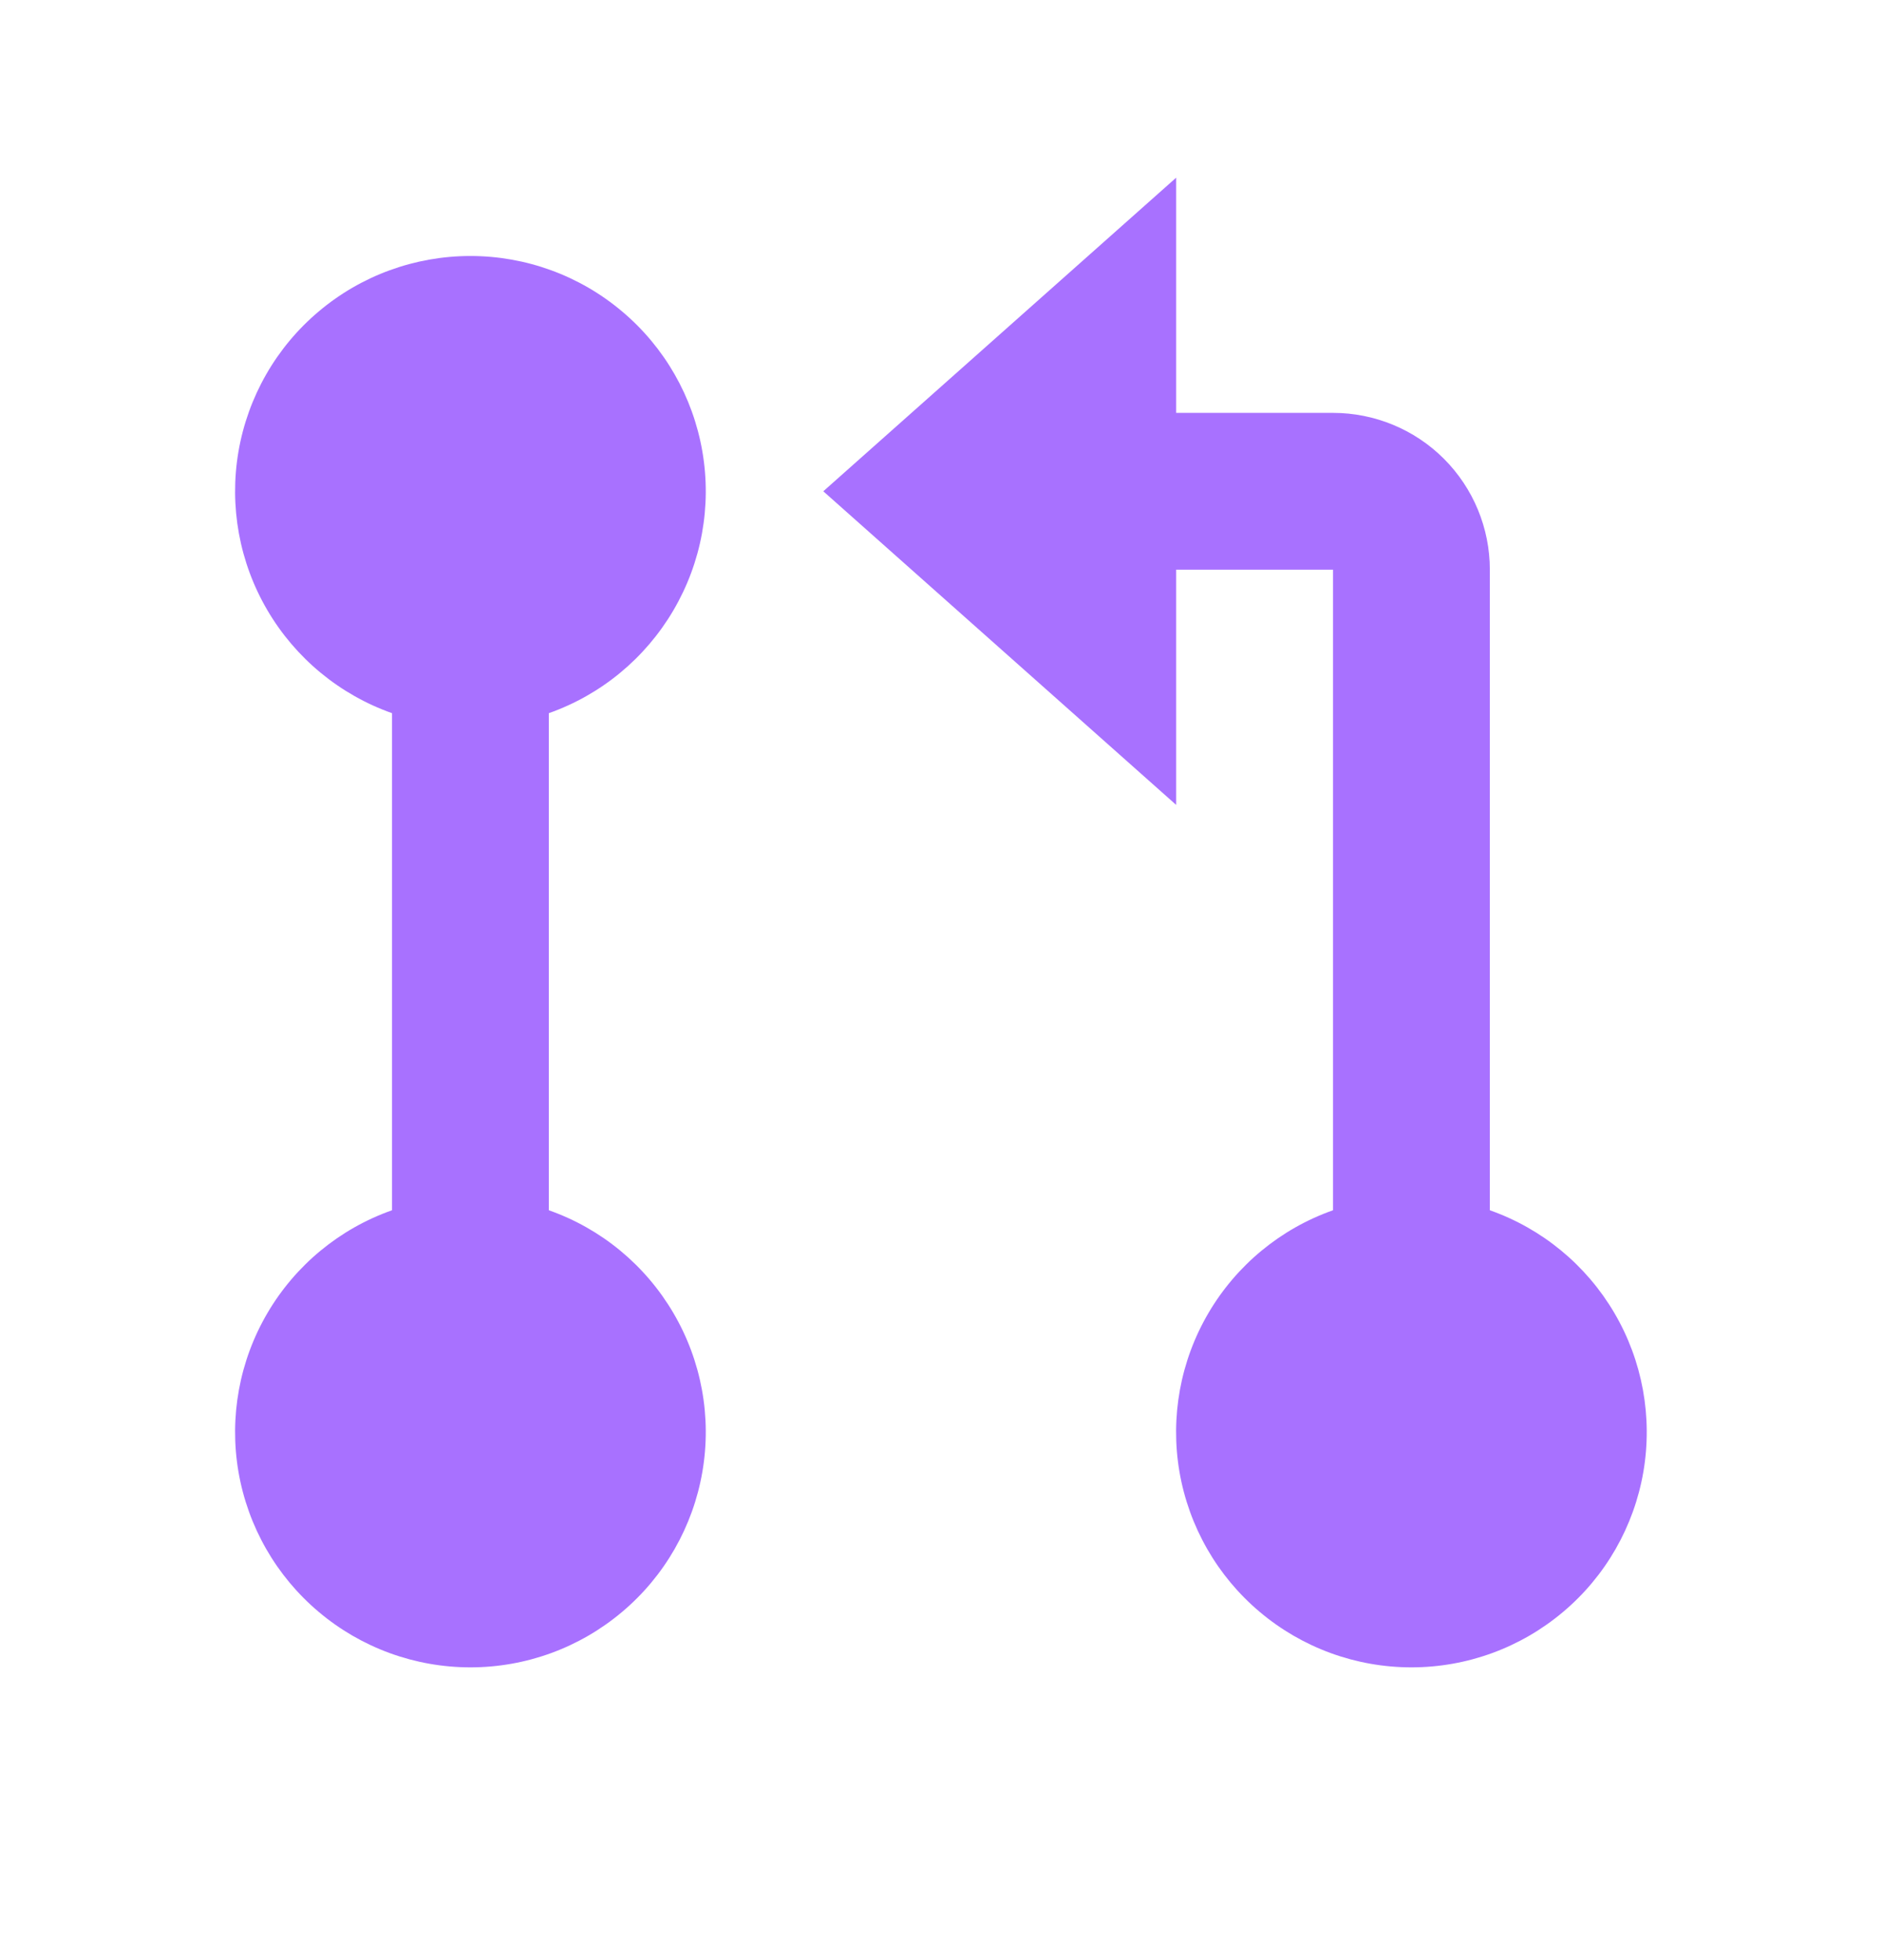 <svg width="24" height="25" viewBox="0 0 24 25" fill="none" xmlns="http://www.w3.org/2000/svg">
<path d="M14.999 5.266H16.999C17.529 5.266 18.038 5.476 18.413 5.851C18.788 6.226 18.999 6.735 18.999 7.266V15.436C19.666 15.671 20.229 16.136 20.587 16.746C20.946 17.357 21.076 18.075 20.957 18.772C20.837 19.47 20.475 20.103 19.933 20.559C19.392 21.016 18.707 21.266 17.999 21.266C17.291 21.266 16.606 21.016 16.065 20.559C15.523 20.103 15.161 19.47 15.041 18.772C14.922 18.075 15.052 17.357 15.411 16.746C15.769 16.136 16.332 15.671 16.999 15.436V7.266H14.999V10.266L10.499 6.266L14.999 2.266V5.266ZM4.999 9.096C4.332 8.86 3.769 8.395 3.411 7.785C3.052 7.174 2.922 6.457 3.041 5.759C3.161 5.061 3.523 4.428 4.065 3.972C4.606 3.515 5.291 3.265 5.999 3.265C6.707 3.265 7.392 3.515 7.933 3.972C8.475 4.428 8.837 5.061 8.957 5.759C9.077 6.457 8.946 7.174 8.587 7.785C8.229 8.395 7.667 8.86 6.999 9.096V15.436C7.667 15.671 8.229 16.136 8.587 16.746C8.946 17.357 9.077 18.075 8.957 18.772C8.837 19.47 8.475 20.103 7.933 20.559C7.392 21.016 6.707 21.266 5.999 21.266C5.291 21.266 4.606 21.016 4.065 20.559C3.523 20.103 3.161 19.47 3.041 18.772C2.922 18.075 3.052 17.357 3.411 16.746C3.769 16.136 4.332 15.671 4.999 15.436V9.096Z" fill="#A871FF"/>
</svg>
